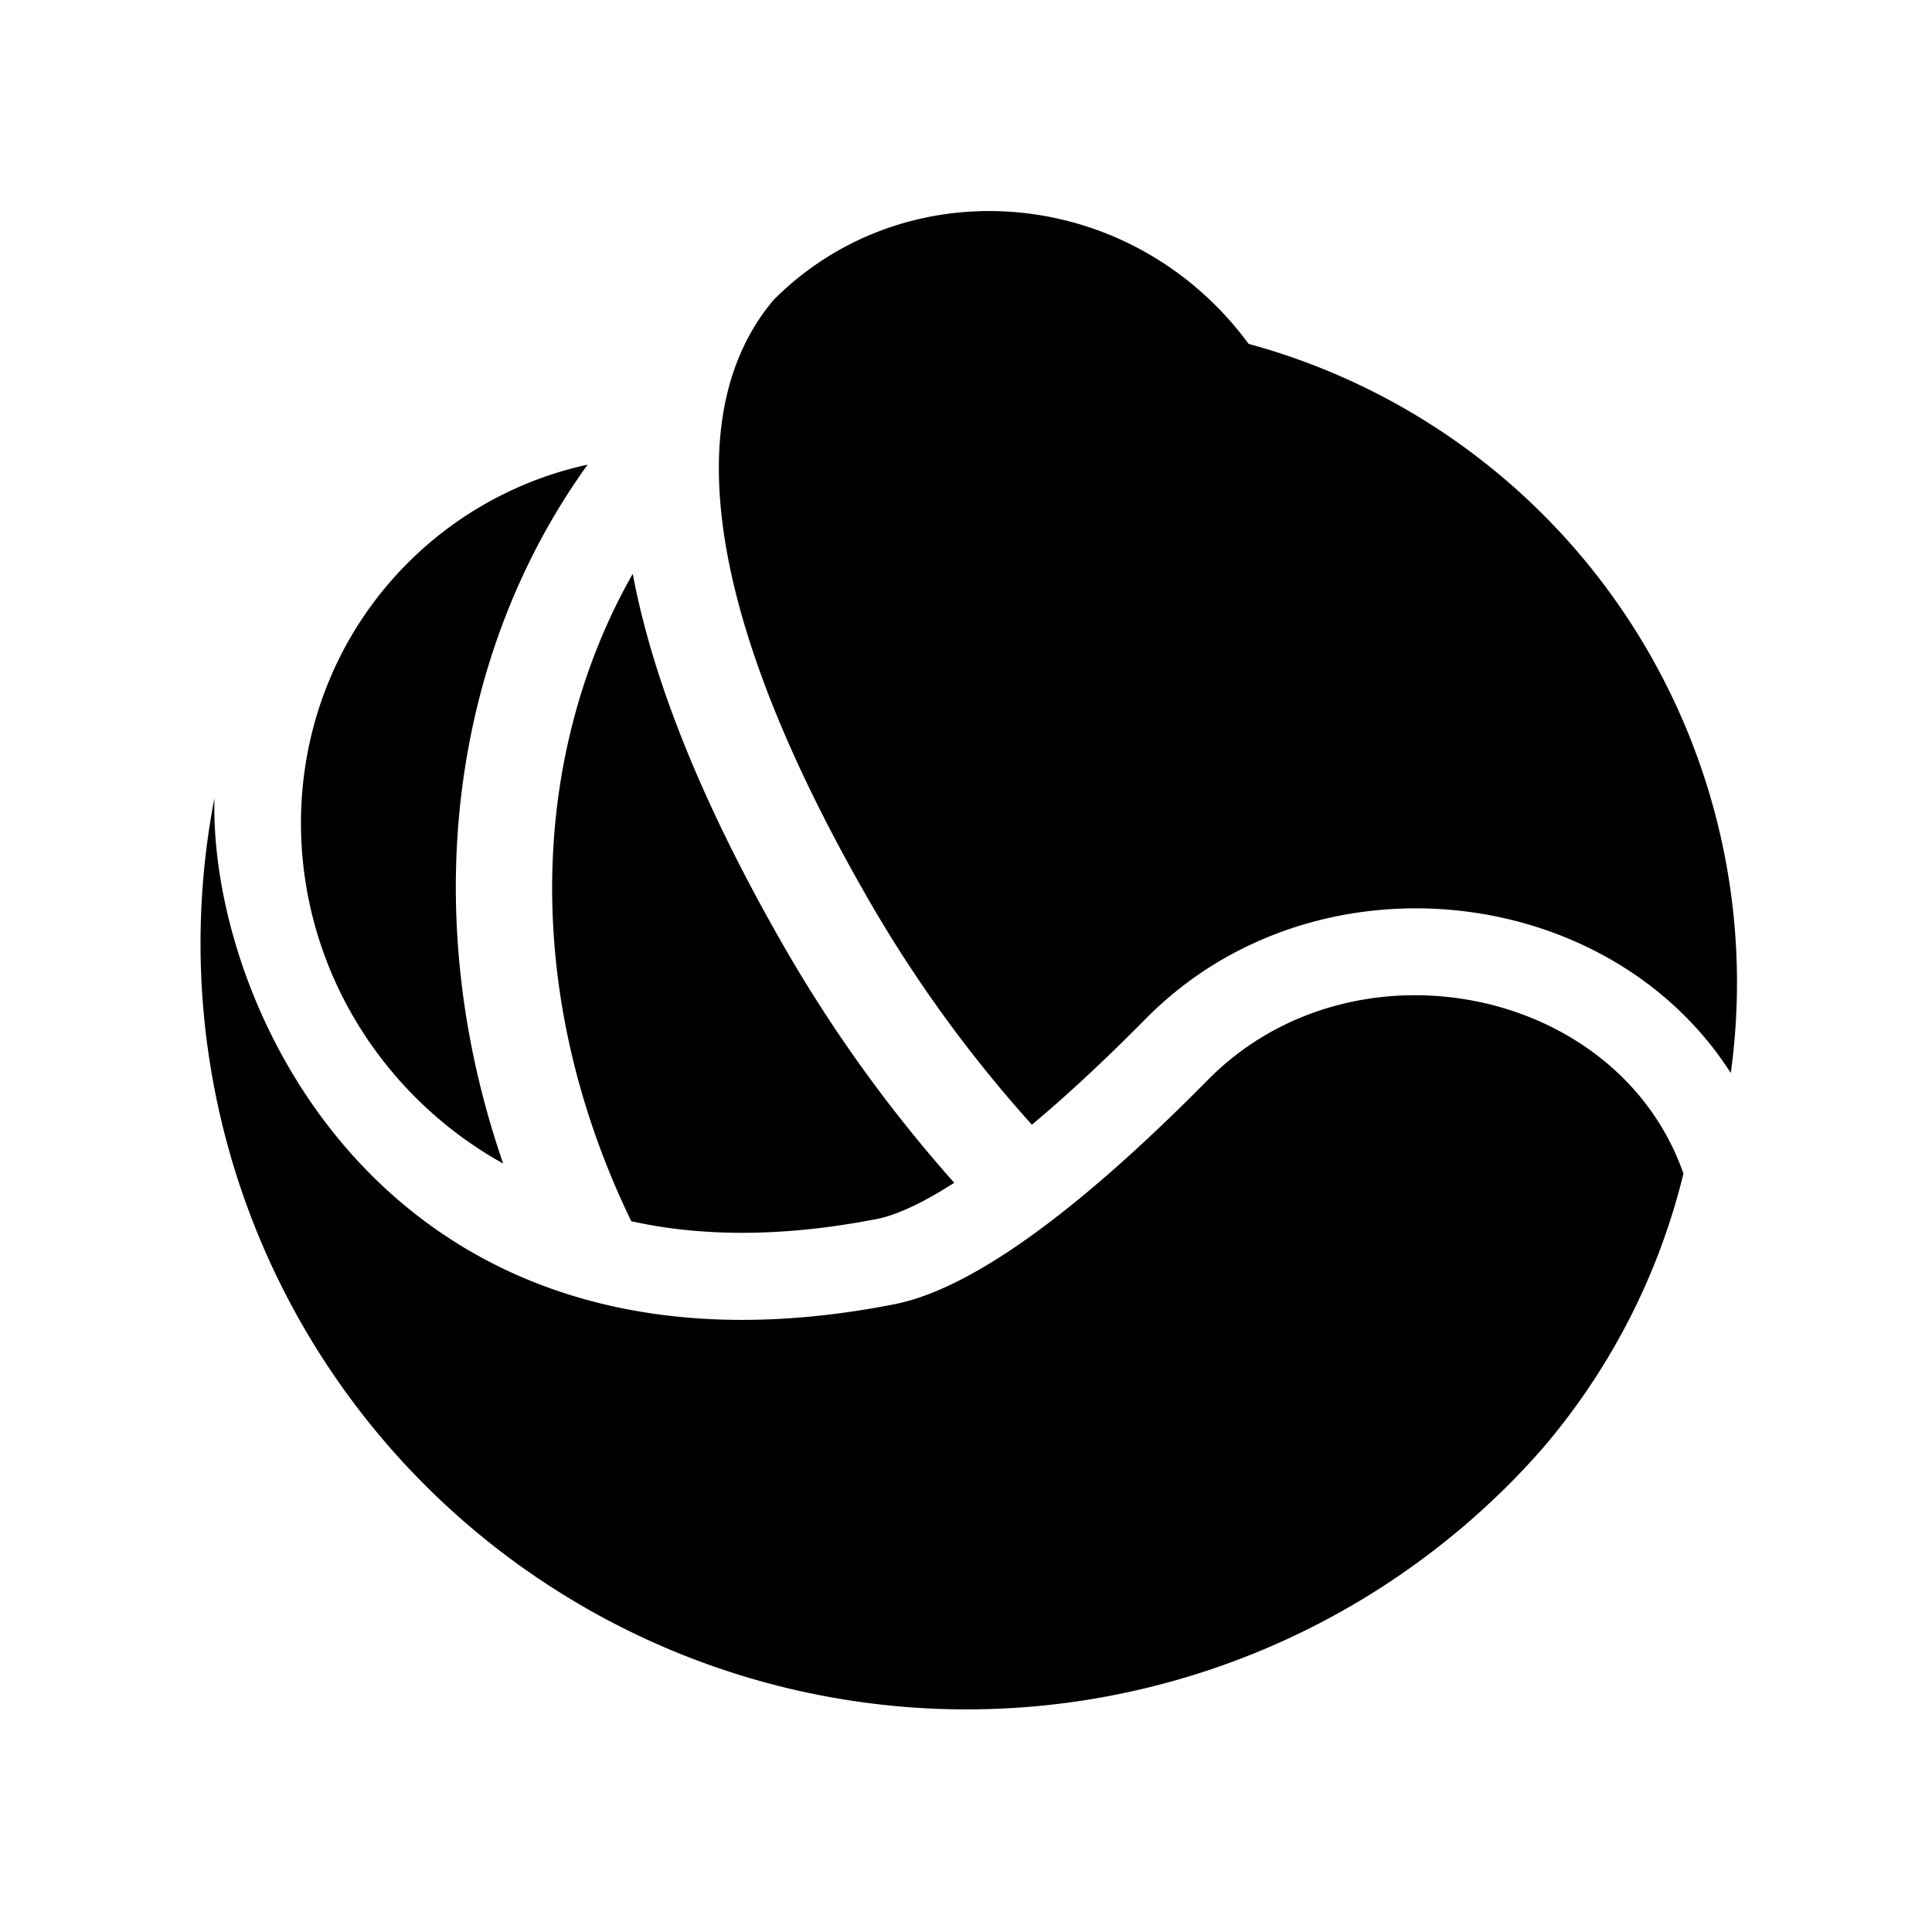<svg xmlns="http://www.w3.org/2000/svg" width="20" height="20" fill="currentColor"><path d="M9.082 12.618c.186-.037.453-.153.796-.374a14.72 14.72 0 0 1-1.775-2.468C7.237 8.264 6.75 7.002 6.55 5.94c-1.06 1.866-1.158 4.342-.015 6.702.704.156 1.545.172 2.547-.024ZM11.862 10.545c-.402.407-.8.78-1.18 1.098a13.713 13.713 0 0 1-1.711-2.365c-1.18-2.06-1.555-3.512-1.528-4.534.02-.764.266-1.287.568-1.642l.002-.002c1.244-1.245 3.292-1.216 4.573.064.125.125.238.258.34.396a6.852 6.852 0 0 1 4.991 7.548c-1.272-1.989-4.324-2.317-6.055-.563Z"/><path d="M4.222 5.827A3.76 3.76 0 0 1 6.083 4.81c-1.416 1.965-1.769 4.647-.874 7.235a4.074 4.074 0 0 1-.907-.684c-1.55-1.55-1.586-4.027-.08-5.534Z"/><path d="M15.976 14.985a6.88 6.88 0 0 0 1.451-2.836c-.681-1.946-3.422-2.491-4.923-.97-1.152 1.167-2.348 2.147-3.248 2.323-5.203 1.022-7.095-3.059-7.036-5.241a7.93 7.93 0 0 0 12.856 7.602l.022-.018c.316-.265.61-.552.878-.86Z"/></svg>